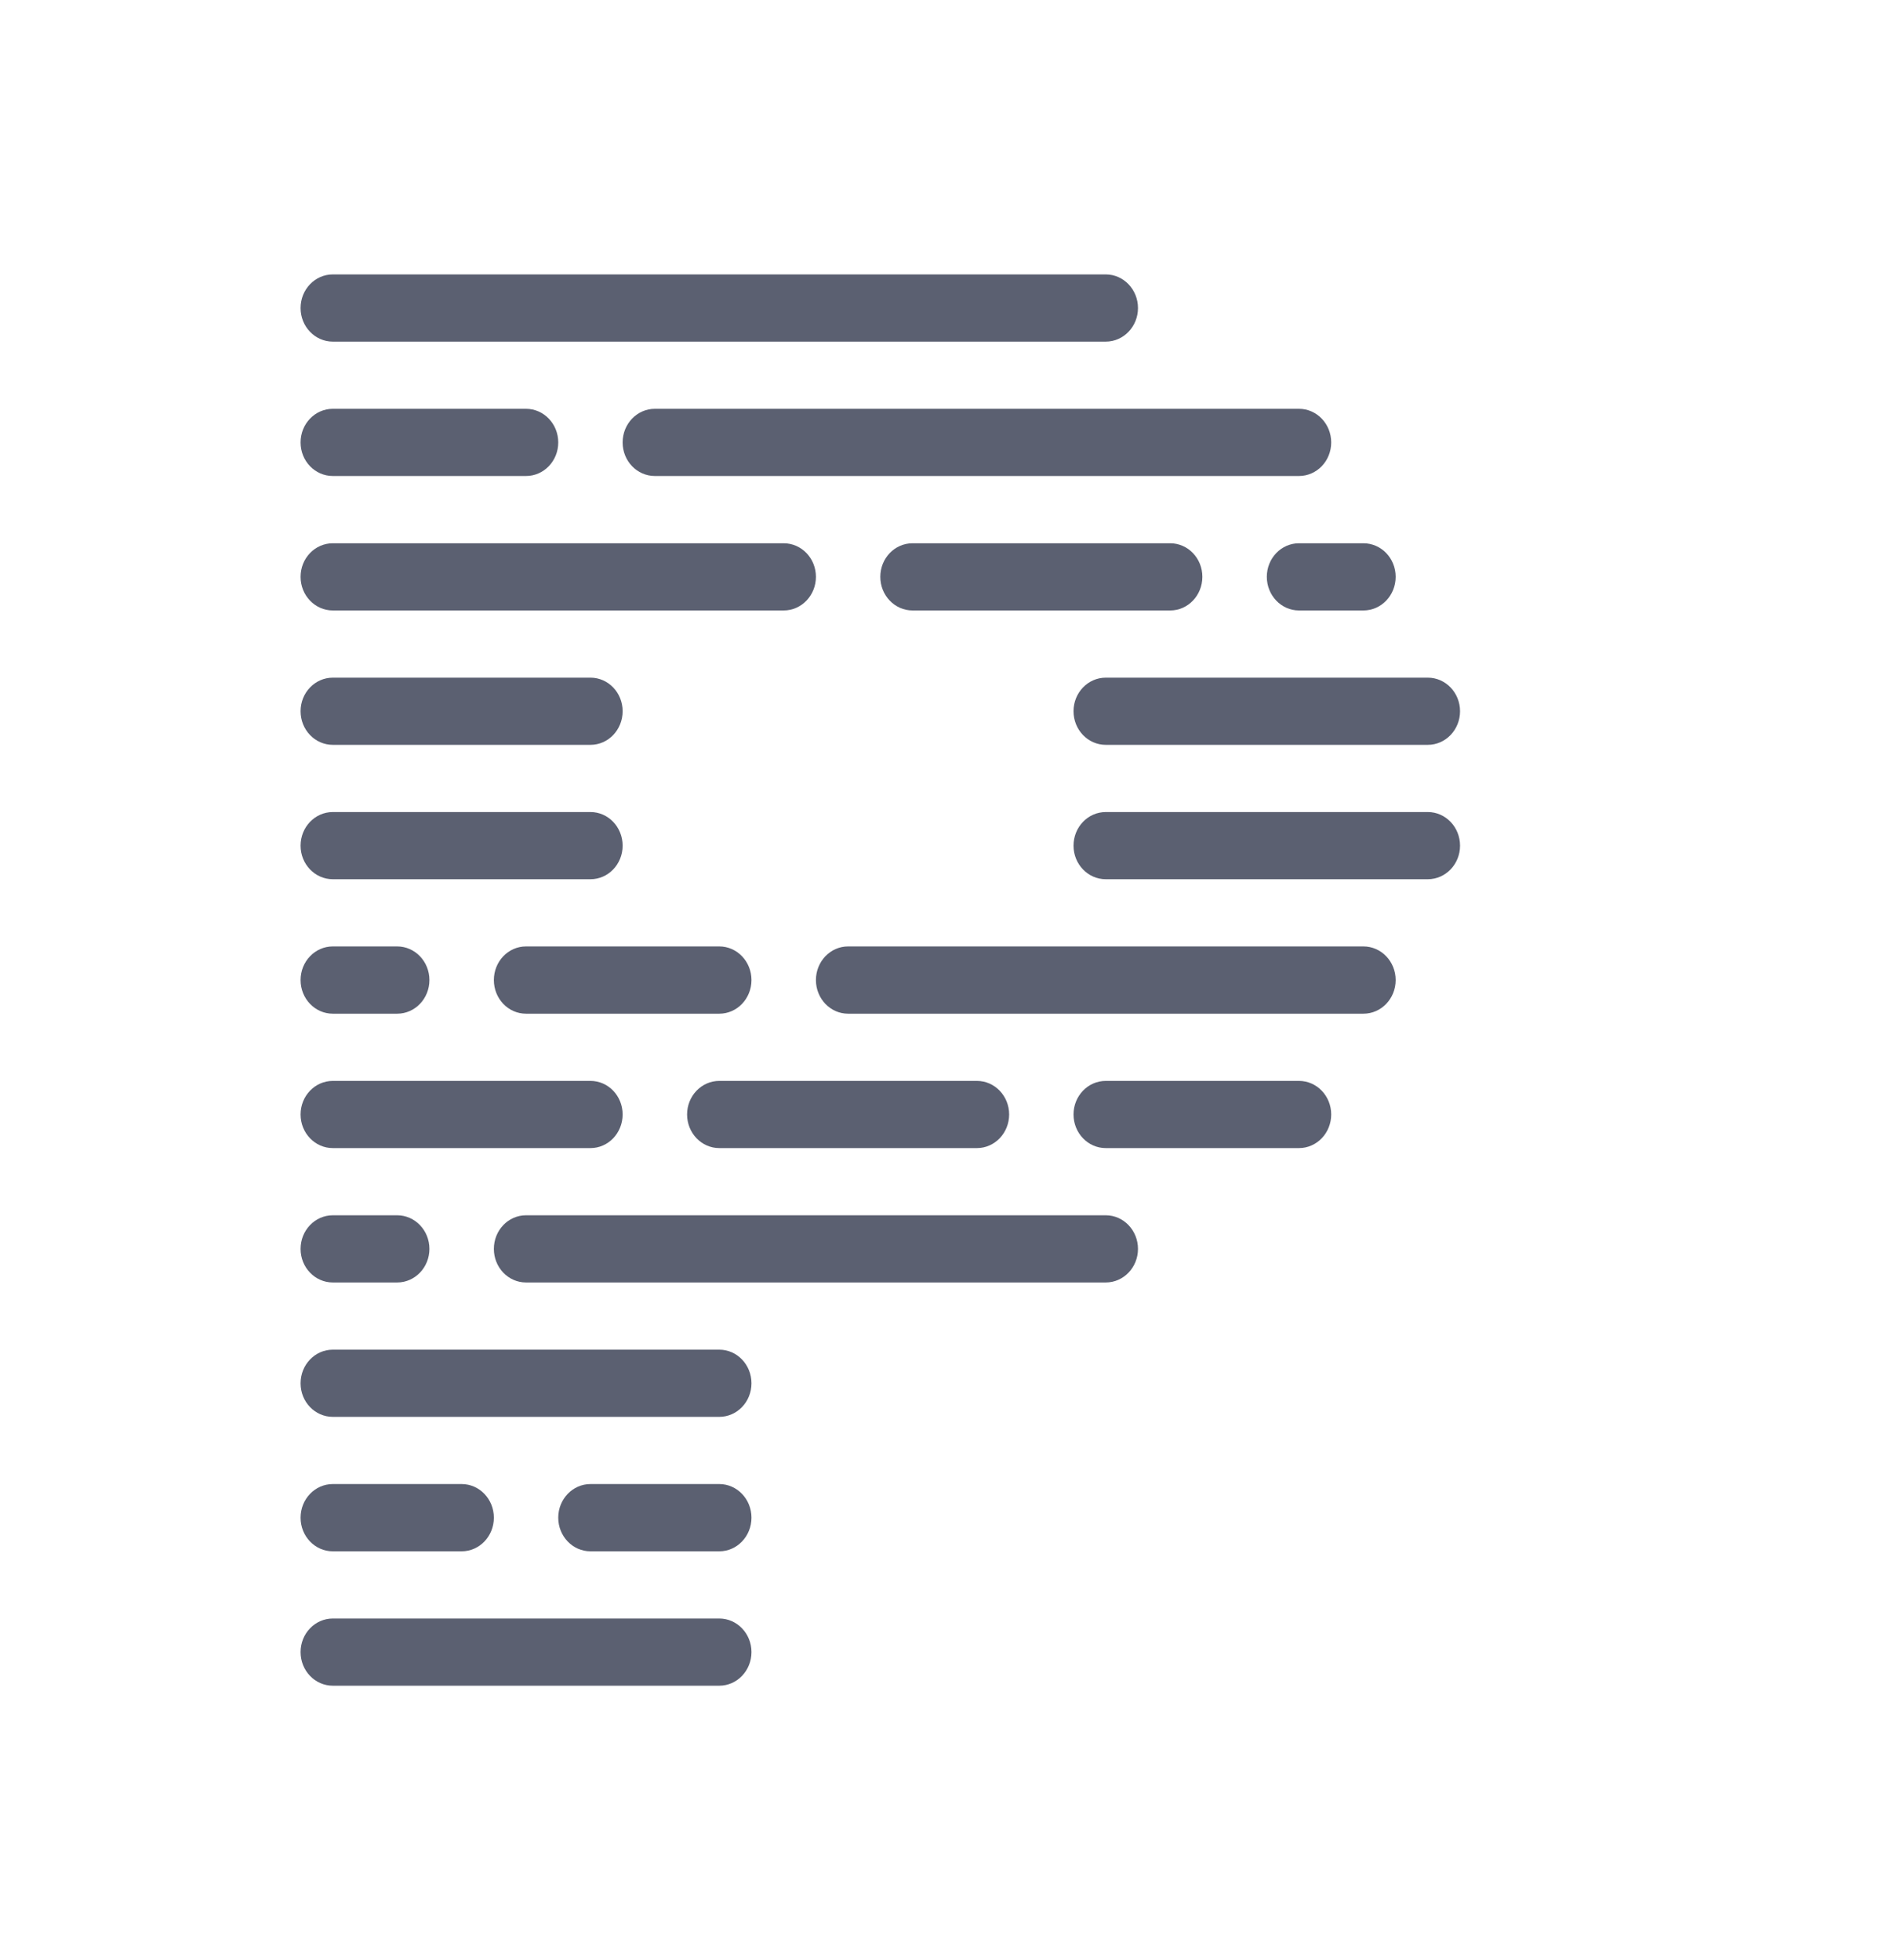 <svg width="24" height="25" viewBox="0 0 24 25" fill="none" xmlns="http://www.w3.org/2000/svg">
<path d="M9.173 20.643H4.244C4.017 20.643 3.833 20.835 3.833 21.071C3.833 21.308 4.017 21.5 4.244 21.5H9.173C9.399 21.5 9.583 21.308 9.583 21.071C9.583 20.835 9.399 20.643 9.173 20.643Z" fill="#5B6071"/>
<path d="M9.173 18.928H7.53C7.303 18.928 7.119 19.12 7.119 19.357C7.119 19.594 7.303 19.786 7.53 19.786H9.173C9.399 19.786 9.583 19.594 9.583 19.357C9.583 19.12 9.399 18.928 9.173 18.928Z" fill="#5B6071"/>
<path d="M5.887 18.928H4.244C4.017 18.928 3.833 19.12 3.833 19.357C3.833 19.594 4.017 19.786 4.244 19.786H5.887C6.114 19.786 6.298 19.594 6.298 19.357C6.298 19.12 6.114 18.928 5.887 18.928Z" fill="#5B6071"/>
<path d="M9.173 17.214H4.244C4.017 17.214 3.833 17.406 3.833 17.643C3.833 17.88 4.017 18.071 4.244 18.071H9.173C9.399 18.071 9.583 17.88 9.583 17.643C9.583 17.406 9.399 17.214 9.173 17.214Z" fill="#5B6071"/>
<path d="M14.101 15.5H6.708C6.481 15.5 6.298 15.692 6.298 15.929C6.298 16.165 6.481 16.357 6.708 16.357H14.101C14.328 16.357 14.512 16.165 14.512 15.929C14.512 15.692 14.328 15.5 14.101 15.5Z" fill="#5B6071"/>
<path d="M5.065 15.5H4.244C4.017 15.5 3.833 15.692 3.833 15.929C3.833 16.165 4.017 16.357 4.244 16.357H5.065C5.292 16.357 5.476 16.165 5.476 15.929C5.476 15.692 5.292 15.5 5.065 15.5Z" fill="#5B6071"/>
<path d="M16.565 13.786H14.101C13.874 13.786 13.69 13.978 13.69 14.214C13.69 14.451 13.874 14.643 14.101 14.643H16.565C16.792 14.643 16.976 14.451 16.976 14.214C16.976 13.978 16.792 13.786 16.565 13.786Z" fill="#5B6071"/>
<path d="M12.458 13.786H9.173C8.946 13.786 8.762 13.978 8.762 14.214C8.762 14.451 8.946 14.643 9.173 14.643H12.458C12.685 14.643 12.869 14.451 12.869 14.214C12.869 13.978 12.685 13.786 12.458 13.786Z" fill="#5B6071"/>
<path d="M7.53 13.786H4.244C4.017 13.786 3.833 13.978 3.833 14.214C3.833 14.451 4.017 14.643 4.244 14.643H7.53C7.757 14.643 7.94 14.451 7.94 14.214C7.94 13.978 7.757 13.786 7.53 13.786Z" fill="#5B6071"/>
<path d="M17.387 12.071H10.815C10.589 12.071 10.405 12.263 10.405 12.5C10.405 12.737 10.589 12.929 10.815 12.929H17.387C17.614 12.929 17.798 12.737 17.798 12.5C17.798 12.263 17.614 12.071 17.387 12.071Z" fill="#5B6071"/>
<path d="M9.173 12.071H6.708C6.481 12.071 6.298 12.263 6.298 12.5C6.298 12.737 6.481 12.929 6.708 12.929H9.173C9.399 12.929 9.583 12.737 9.583 12.5C9.583 12.263 9.399 12.071 9.173 12.071Z" fill="#5B6071"/>
<path d="M5.065 12.071H4.244C4.017 12.071 3.833 12.263 3.833 12.5C3.833 12.737 4.017 12.929 4.244 12.929H5.065C5.292 12.929 5.476 12.737 5.476 12.5C5.476 12.263 5.292 12.071 5.065 12.071Z" fill="#5B6071"/>
<path d="M18.208 10.357H14.101C13.874 10.357 13.69 10.549 13.69 10.786C13.69 11.022 13.874 11.214 14.101 11.214H18.208C18.435 11.214 18.619 11.022 18.619 10.786C18.619 10.549 18.435 10.357 18.208 10.357Z" fill="#5B6071"/>
<path d="M7.53 10.357H4.244C4.017 10.357 3.833 10.549 3.833 10.786C3.833 11.022 4.017 11.214 4.244 11.214H7.53C7.757 11.214 7.94 11.022 7.94 10.786C7.94 10.549 7.757 10.357 7.53 10.357Z" fill="#5B6071"/>
<path d="M18.208 8.643H14.101C13.874 8.643 13.69 8.835 13.69 9.071C13.69 9.308 13.874 9.5 14.101 9.5H18.208C18.435 9.5 18.619 9.308 18.619 9.071C18.619 8.835 18.435 8.643 18.208 8.643Z" fill="#5B6071"/>
<path d="M7.53 8.643H4.244C4.017 8.643 3.833 8.835 3.833 9.071C3.833 9.308 4.017 9.5 4.244 9.5H7.53C7.757 9.5 7.94 9.308 7.94 9.071C7.94 8.835 7.757 8.643 7.53 8.643Z" fill="#5B6071"/>
<path d="M17.387 6.929H16.565C16.339 6.929 16.155 7.12 16.155 7.357C16.155 7.594 16.339 7.786 16.565 7.786H17.387C17.614 7.786 17.798 7.594 17.798 7.357C17.798 7.12 17.614 6.929 17.387 6.929Z" fill="#5B6071"/>
<path d="M14.923 6.929H11.637C11.41 6.929 11.226 7.12 11.226 7.357C11.226 7.594 11.41 7.786 11.637 7.786H14.923C15.149 7.786 15.333 7.594 15.333 7.357C15.333 7.12 15.149 6.929 14.923 6.929Z" fill="#5B6071"/>
<path d="M9.994 6.929H4.244C4.017 6.929 3.833 7.12 3.833 7.357C3.833 7.594 4.017 7.786 4.244 7.786H9.994C10.221 7.786 10.405 7.594 10.405 7.357C10.405 7.12 10.221 6.929 9.994 6.929Z" fill="#5B6071"/>
<path d="M16.565 5.214H8.351C8.124 5.214 7.94 5.406 7.94 5.643C7.94 5.88 8.124 6.071 8.351 6.071H16.565C16.792 6.071 16.976 5.88 16.976 5.643C16.976 5.406 16.792 5.214 16.565 5.214Z" fill="#5B6071"/>
<path d="M6.708 5.214H4.244C4.017 5.214 3.833 5.406 3.833 5.643C3.833 5.88 4.017 6.071 4.244 6.071H6.708C6.935 6.071 7.119 5.88 7.119 5.643C7.119 5.406 6.935 5.214 6.708 5.214Z" fill="#5B6071"/>
<path d="M14.101 3.5H4.244C4.017 3.5 3.833 3.692 3.833 3.929C3.833 4.165 4.017 4.357 4.244 4.357H14.101C14.328 4.357 14.512 4.165 14.512 3.929C14.512 3.692 14.328 3.5 14.101 3.5Z" fill="#5B6071"/>
</svg>
